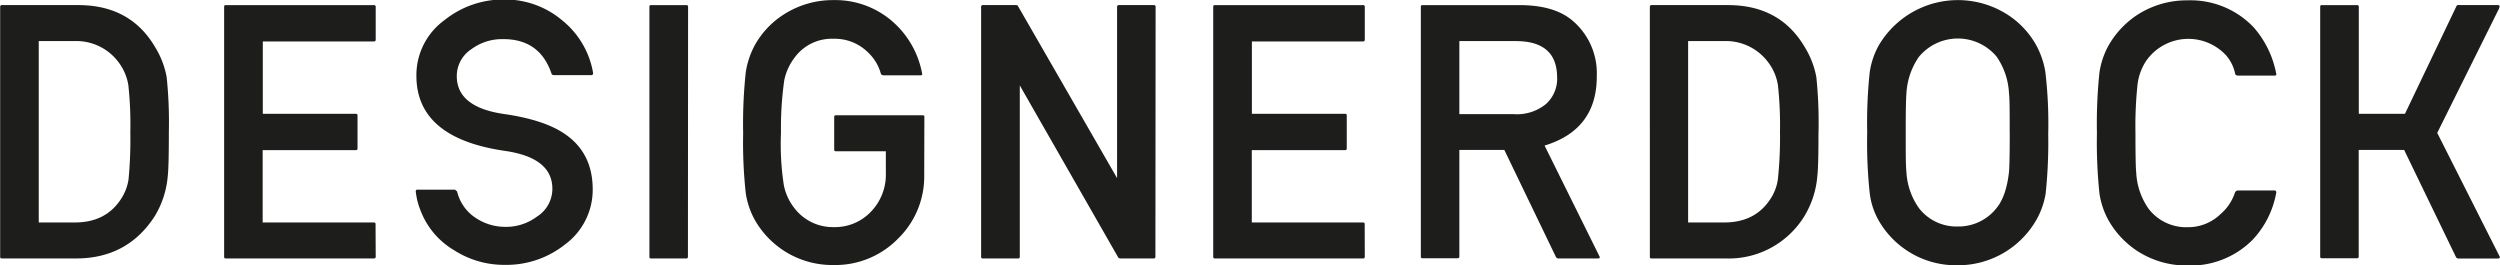 <svg data-name="Layer 1" xmlns="http://www.w3.org/2000/svg" width="660.132" height="70.072" viewBox="0 0 495.09 52.56"><path d="M33.41 26.14q0 6.84-.21 8.64a18.15 18.15 0 01-2.6 8.06q-5.4 8.36-15.62 8.35H.36c-.24 0-.36-.09-.36-.29V1.37a.32.32 0 01.36-.36h15.12q10.38 0 15.27 8.42a17.09 17.09 0 012.23 5.87 86 86 0 01.43 10.84zm-7.63.14a73.07 73.07 0 00-.39-9.4 10.23 10.23 0 00-1.9-4.5 10.44 10.44 0 00-8.9-4.24H7.64v35.92h7.17q6 0 9-4.46a9.66 9.66 0 001.62-4.1 82.92 82.92 0 00.35-9.22zm48.6 24.55a.32.32 0 01-.36.36h-29.3c-.24 0-.36-.09-.36-.29V1.37c0-.24.09-.36.28-.36h29.38a.32.32 0 01.36.36v6.48a.32.32 0 01-.36.36h-22v14.33h18.4c.24 0 .36.09.36.28v6.56a.32.32 0 01-.36.36H51.99v14.32h22c.24 0 .36.1.36.29zm16.13-12.89a8.55 8.55 0 003.53 5.12 10.49 10.49 0 005.9 1.87 10.21 10.21 0 006.34-2 6.51 6.51 0 003.09-5.54q0-6.12-9.29-7.49Q82.44 27.38 82.44 15a13.45 13.45 0 015.55-11A18.62 18.62 0 0199.87-.1 17.53 17.53 0 01111.28 4a17.07 17.07 0 016.16 10.44c0 .29-.08.44-.36.44h-7.49a.6.6 0 01-.36-.22q-2.31-6.92-9.58-6.91a10.19 10.19 0 00-6.33 2 6.35 6.35 0 00-2.88 5.33q0 6.12 9.28 7.49 8.07 1.15 12.17 4 5.47 3.75 5.47 10.94a13.44 13.44 0 01-5.54 10.95 18.63 18.63 0 01-11.88 4 18.31 18.31 0 01-10-2.88 15.56 15.56 0 01-6.69-7.92 14.3 14.3 0 01-.94-3.74.32.32 0 01.36-.36h7.42c.13.14.23.19.42.38zm45.71 12.89a.32.32 0 01-.37.36h-6.9c-.24 0-.36-.09-.36-.29V1.37c0-.24.09-.36.29-.36h7a.32.32 0 01.37.36zm46.8-16.2a17.17 17.17 0 01-5.22 12.67 17.35 17.35 0 01-12.71 5.19 17.65 17.65 0 01-15.7-9.07 15.72 15.72 0 01-1.72-5.19 92.54 92.54 0 01-.51-11.88 95.28 95.28 0 01.51-12 16.43 16.43 0 011.72-5.26 17 17 0 015.76-6.19 18 18 0 019.94-2.88 17.21 17.21 0 0111.66 4.25 18 18 0 015.84 10.22c.09.29 0 .43-.29.43h-7.35a.57.57 0 01-.57-.5 9 9 0 00-2.45-4 9.34 9.34 0 00-6.91-2.74 9.1 9.1 0 00-7.63 3.67 11.11 11.11 0 00-2.09 4.54 67.12 67.12 0 00-.65 10.44 53.11 53.11 0 00.57 10.37 10.62 10.62 0 002.16 4.61 9.55 9.55 0 007.7 3.67 9.81 9.81 0 007.34-3 10.55 10.55 0 003-7.7v-4.32h-9.87c-.24 0-.36-.1-.36-.29v-6.48a.32.32 0 01.36-.36h17.14c.24 0 .36.1.36.29zm45.79 16.2a.32.32 0 01-.36.36h-6.6a.78.78 0 01-.37-.14l-19.53-34.13v33.91c0 .24-.09.36-.29.36h-7c-.25 0-.37-.09-.37-.29V1.37a.32.32 0 01.36-.36h6.63c.19.05.28.09.28.14l19.66 34.13V1.37a.32.32 0 01.36-.36h6.91a.32.32 0 01.36.36zm41.47 0a.32.32 0 01-.36.36h-29.3c-.24 0-.36-.09-.36-.29V1.37c0-.24.09-.36.29-.36h29.37a.32.32 0 01.36.36v6.48a.32.32 0 01-.36.36h-22v14.33h18.43c.24 0 .36.09.36.28v6.56a.32.32 0 01-.36.36H247.9v14.32h22c.24 0 .36.1.36.29zm46.44-.14c.19.33.1.5-.29.5h-7.9a.93.93 0 01-.35-.21L297.92 29.7h-8.91v21.09a.32.32 0 01-.36.36h-6.91c-.24 0-.36-.09-.36-.29V1.37c0-.24.1-.36.29-.36h19.22q6.84 0 10.44 3a13.63 13.63 0 014.9 11q.07 10.65-10.34 13.82zm-8.35-35.35q0-7.2-8.18-7.2h-11.18v14.47h10.83a9.07 9.07 0 006.32-2 6.75 6.75 0 002.22-5.27zm51.77 10.8q0 6.84-.22 8.64a18.14 18.14 0 01-2.59 8.06 17.59 17.59 0 01-15.62 8.35H327.1c-.24 0-.36-.09-.36-.29V1.37a.32.32 0 01.36-.36h15.12q10.37 0 15.26 8.42a17.13 17.13 0 012.24 5.87 88 88 0 01.43 10.84zm-7.63.14a72.49 72.49 0 00-.4-9.4 10.11 10.11 0 00-1.9-4.5 10.43 10.43 0 00-8.89-4.24h-7v35.92h7.17q6 0 9-4.46a9.51 9.51 0 001.61-4.1 79.59 79.59 0 00.42-9.22zm53.13 0a97.85 97.85 0 01-.5 12 15.57 15.57 0 01-1.8 5.19 17.89 17.89 0 01-15.7 9.07 17.65 17.65 0 01-15.69-9.07 14.5 14.5 0 01-1.66-5.19 94 94 0 01-.5-12 94.74 94.74 0 01.5-12 15.74 15.74 0 011.73-5.19 18.19 18.19 0 0125.56-6.19 17 17 0 015.76 6.19 16.76 16.76 0 011.73 5.12 87.22 87.22 0 01.58 12.07zm-7.63 0c0-4.13 0-6.74-.14-7.85a13.91 13.91 0 00-2.44-7.2 10 10 0 00-15.43.07 14 14 0 00-2.44 7.2c-.1 1.11-.14 3.7-.14 7.78s0 6.67.14 7.78a13.53 13.53 0 002.51 7.2 9.38 9.38 0 007.61 3.6 9.59 9.59 0 007.75-3.68c1.29-1.58 2.1-4 2.44-7.12q.15-1.66.15-7.78zm52.78 11.95a18.17 18.17 0 01-4.76 9.36 17.34 17.34 0 01-12.81 5 18 18 0 01-9.94-2.88 17.75 17.75 0 01-5.76-6.19 15.89 15.89 0 01-1.73-5.19 96.94 96.94 0 01-.5-12 97.85 97.85 0 01.5-12 16 16 0 011.73-5.19 17.75 17.75 0 015.76-6.19 18 18 0 019.94-2.88 17.23 17.23 0 0113.1 5.33 19.35 19.35 0 014.47 9.14c.09.29 0 .44-.36.44h-7.13c-.39 0-.6-.15-.65-.44a7.92 7.92 0 00-1.8-3.6 10.19 10.19 0 00-15.84 1.16 10.9 10.9 0 00-1.66 4.46 78.29 78.29 0 00-.43 9.79q0 6.48.15 7.78a13.59 13.59 0 002.44 7.2 9.37 9.37 0 007.78 3.67 9.25 9.25 0 006.48-2.59 9.69 9.69 0 002.81-4.11.67.67 0 01.72-.57h7.13c.29-.03.41.17.37.5zM494.93 1.7l-12.24 24.62L495 50.7c.2.33.08.5-.36.5h-7.84a.9.9 0 01-.36-.21l-10.3-21.29h-9v21.09a.32.32 0 01-.36.36h-6.91c-.24 0-.36-.09-.36-.29V1.37c0-.24.09-.36.29-.36h7a.32.32 0 01.36.36v21.17h9.14l10.23-21.39a.29.29 0 01.29-.14h7.92c.31 0 .38.21.19.69z" fill="#1d1d1b"/></svg>